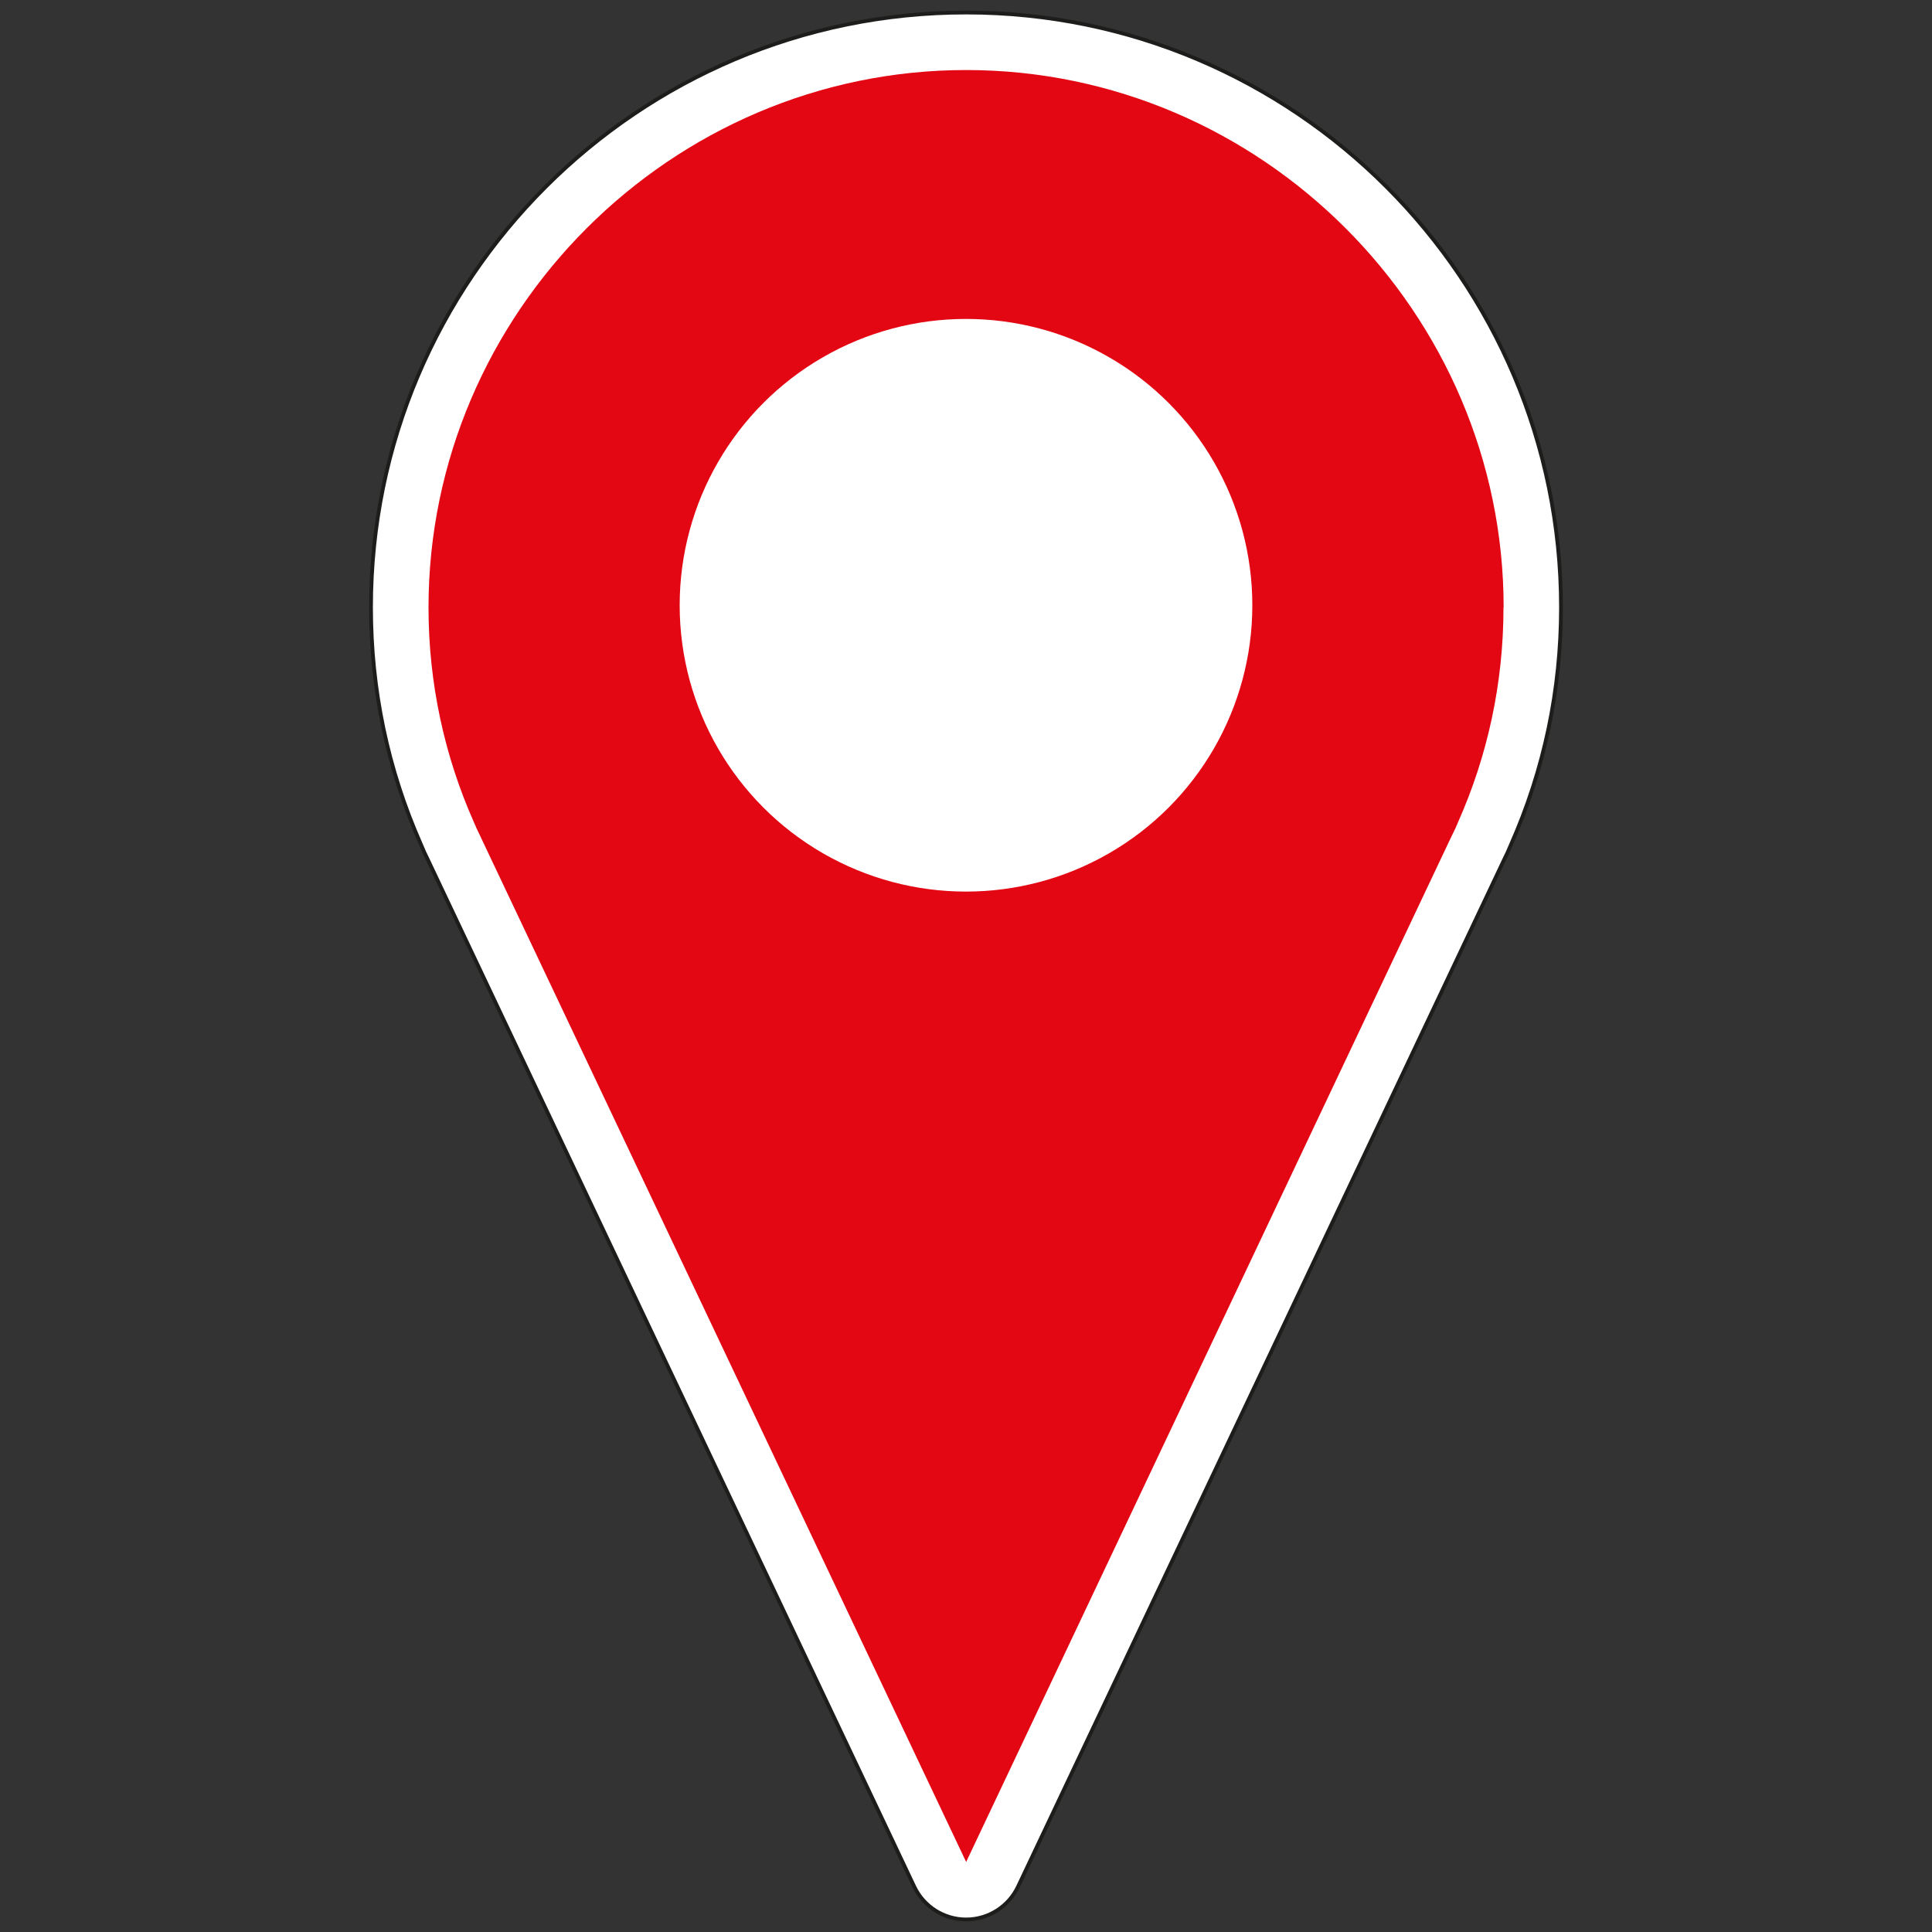 <?xml version="1.0" encoding="UTF-8"?>
<svg id="Capa_11" data-name="Capa 11" xmlns="http://www.w3.org/2000/svg" viewBox="0 0 128 128">
  <rect x="0" y="0" width="128" height="128" fill="#333333" stroke="none"/>
  <defs>
    <style>
      .cls-1 {
        stroke: #1d1d1b;
        stroke-miterlimit: 10;
        stroke-width: .25px;
      }

      .cls-1, .cls-2 {
        fill: #fff;
      }

      .cls-3 {
        fill: #e30613;
      }

      .cls-3, .cls-2 {
        stroke-width: 0px;
      }
    </style>
  </defs>
  <path class="cls-1" d="m64.01,127.17c-1.47,0-2.81-.85-3.44-2.18L28.32,56.9c-.14-.27-.29-.6-.43-.95-2.2-4.96-3.31-10.25-3.31-15.71C24.58,18.51,42.27.83,64.01.83s39.41,17.68,39.41,39.41c0,5.46-1.11,10.74-3.31,15.71-.15.37-.31.71-.48,1.05l-32.18,67.99c-.63,1.33-1.97,2.18-3.44,2.18Z"/>
  <g>
    <path class="cls-3" d="m99.61,40.24c0,5.06-1.07,9.87-3.01,14.23-.11.28-.23.54-.37.81l-.23.48-31.99,67.6L32,55.78l-.24-.51c-.13-.26-.25-.52-.36-.79-1.94-4.36-3.01-9.18-3.01-14.23,0-19.53,16.07-35.61,35.62-35.61s35.61,16.07,35.61,35.61Z"/>
    <circle class="cls-2" cx="64" cy="40.1" r="18.97"/>
  </g>
</svg>